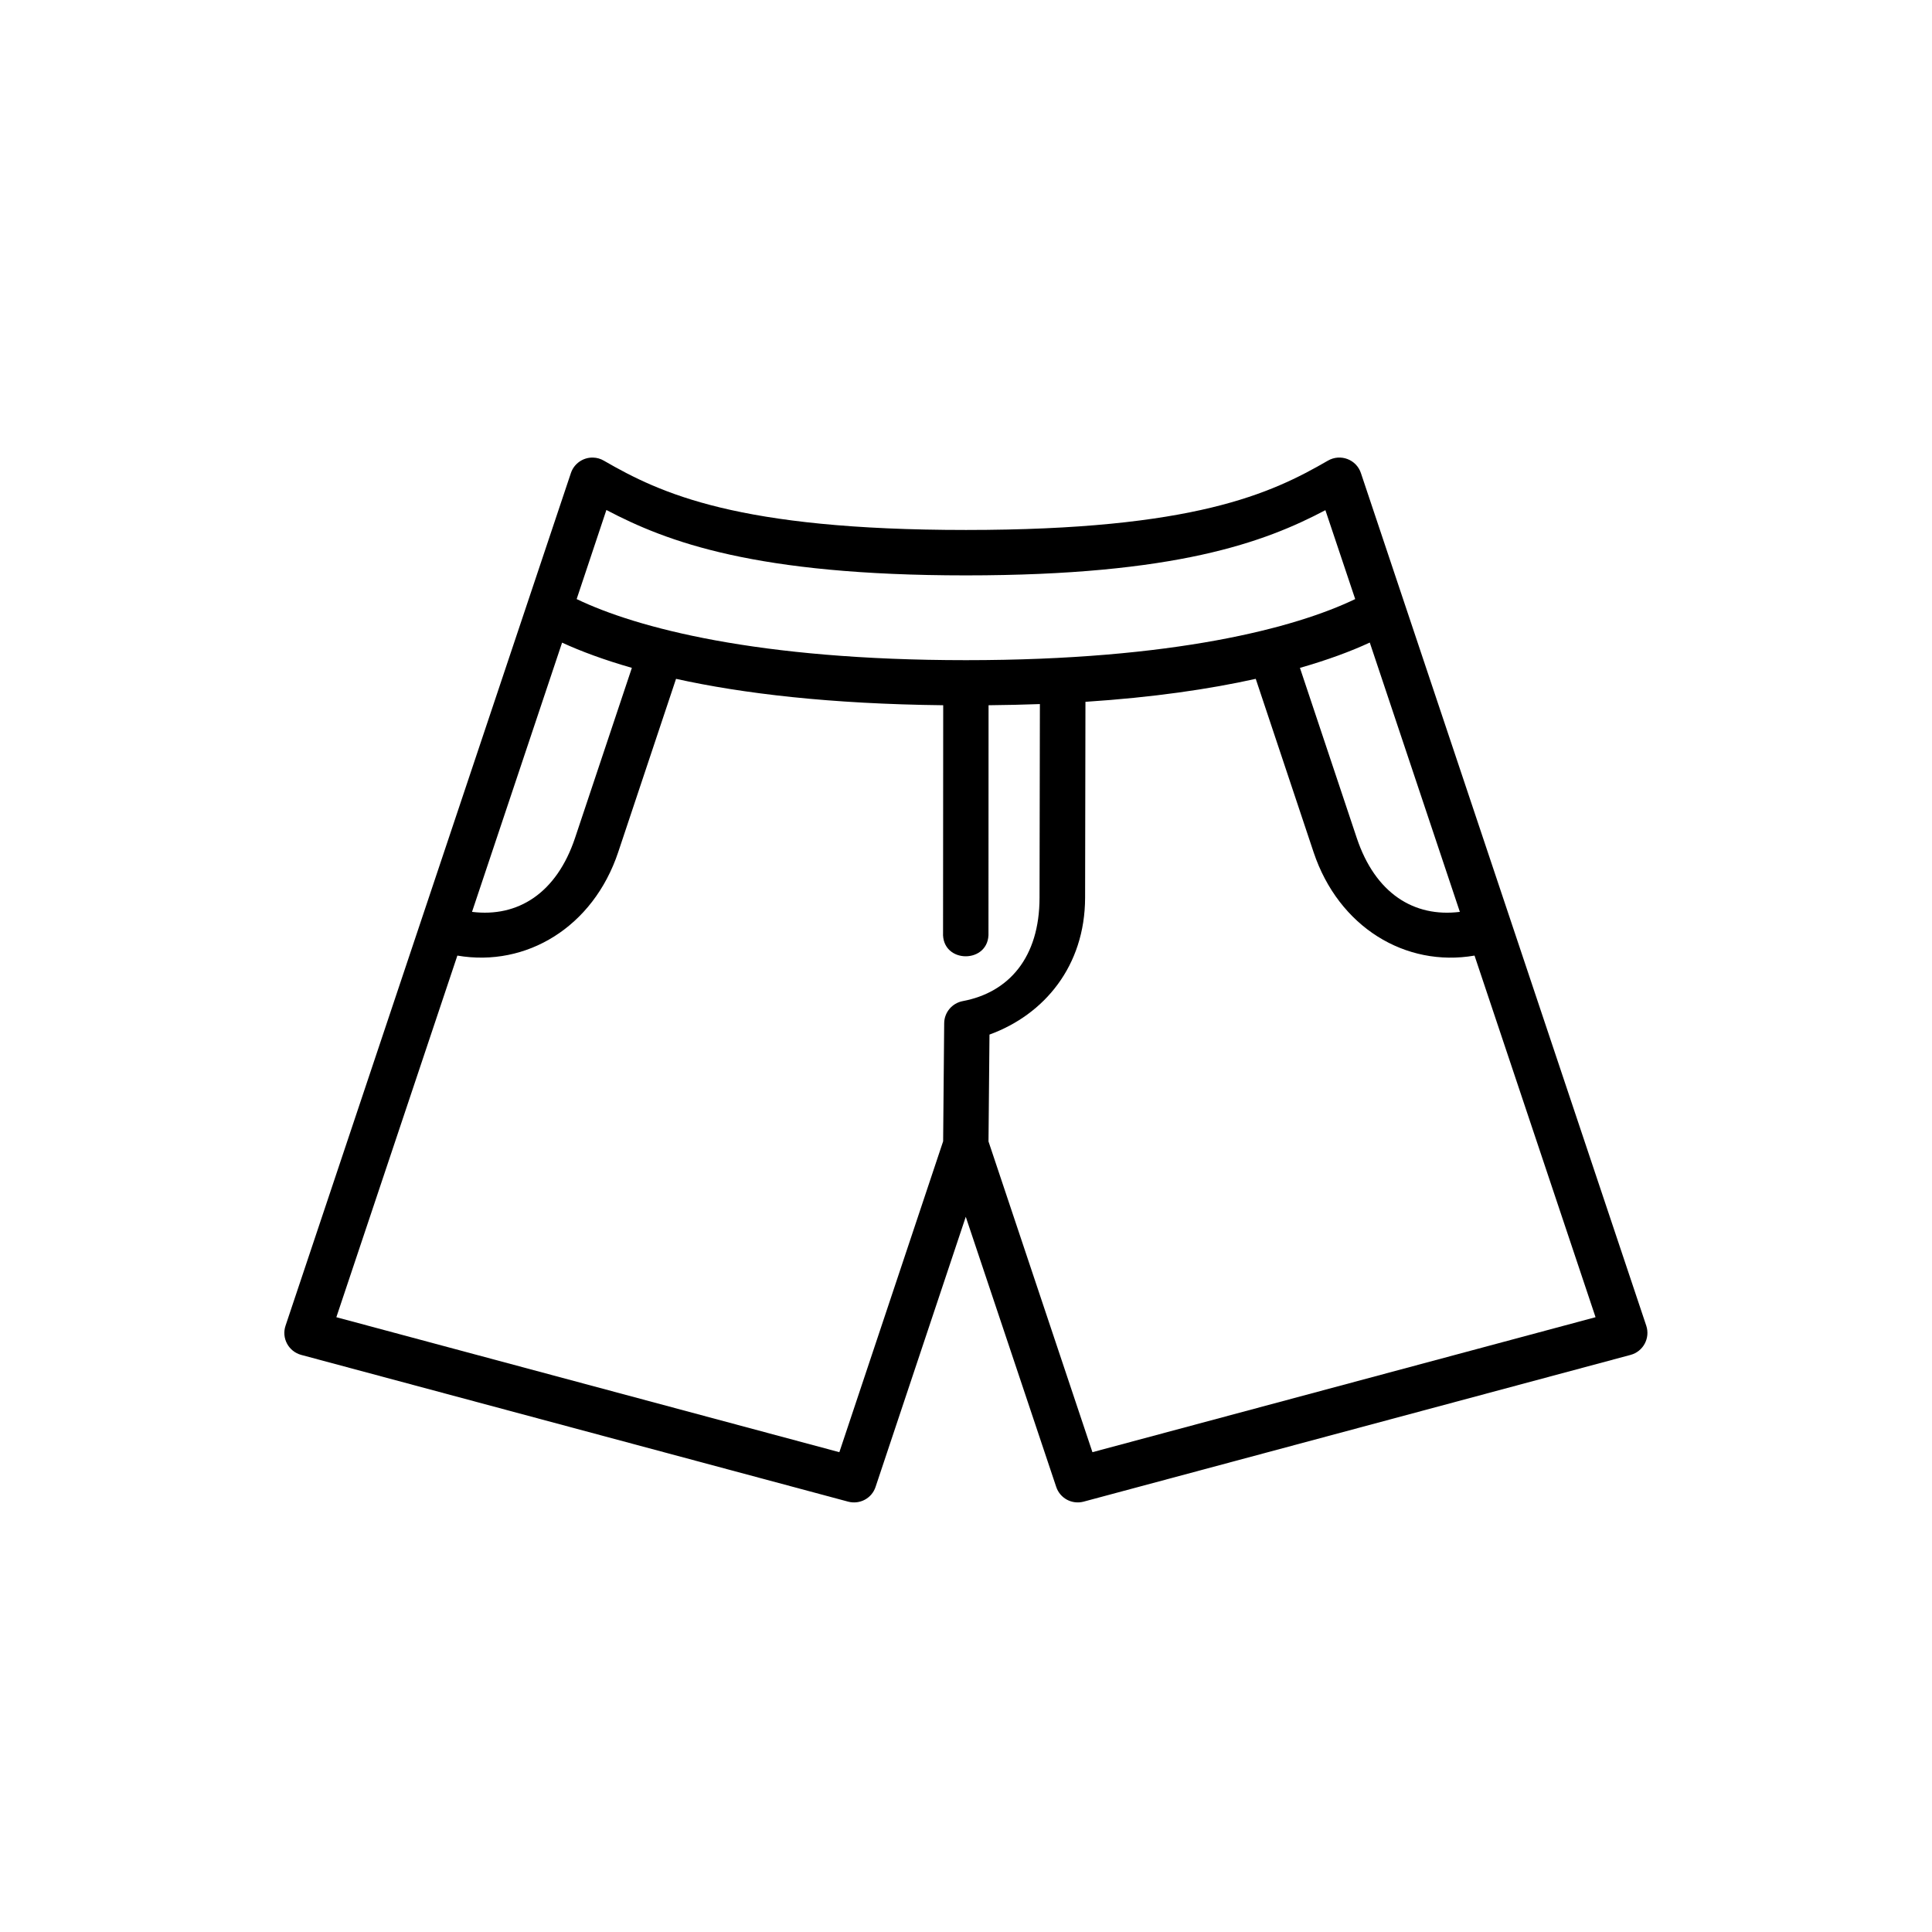 <?xml version="1.0" encoding="UTF-8"?>
<svg width="700pt" height="700pt" version="1.1" viewBox="0 0 700 550" xmlns="http://www.w3.org/2000/svg" xmlns:xlink="http://www.w3.org/1999/xlink">
<g>
  <path d="m454.98 170.96 20.961 62.812c9.078 27.152 33.281 41.77 58.309 37.457l43.848 131.02-182.29 48.906-37.656-112.58 0.355-38.727c19.891-7.238 34.578-24.863 34.645-49.555l0.125-71.008c24.629-1.613 44.859-4.594 61.707-8.328zm-210.04 0c24.242 5.352 55.875 9.109 96.801 9.562l-0.055 82.312c-0.59 11.531 17.004 11.531 16.457 0l0.031-82.312c6.414-0.07 12.637-0.199 18.598-0.422l-0.129 70.191c-0.023 21.555-11.051 34.289-27.832 37.434-3.859 0.742-6.676 4.082-6.715 7.996l-0.379 42.785-37.602 112.65-182.25-48.906 43.848-131.02c24.98 4.281 49.188-10.305 58.266-37.457zm-41.285-13.121c6.902 3.18 15.332 6.289 25.281 9.141l-20.582 61.605c-6.703 20.059-20.738 28.871-37.332 26.801zm292.64-0.031 32.637 97.582c-16.625 2.07-30.656-6.703-37.363-26.801l-20.578-61.605c9.98-2.856 18.398-5.965 25.305-9.176zm-276.59-48.031c21.969 11.574 54.016 23.695 130.27 23.695 76.184 0 108.27-12.051 130.24-23.625l10.797 32.211c-21.621 10.402-65.602 22.133-141.04 22.133-75.445 0-119.42-11.73-141.04-22.133zm-4.84-18.988c-3.629-0.094-6.902 2.207-8.031 5.644l-103.38 308.9c-1.523 4.504 1.102 9.332 5.668 10.57l198.21 53.18c4.211 1.102 8.555-1.227 9.91-5.375l32.672-97.844 32.762 97.84c1.363 4.148 5.707 6.477 9.91 5.375l198.21-53.176c4.574-1.238 7.16-6.066 5.676-10.57l-103.38-308.9c-1.625-4.961-7.422-7.16-11.965-4.535-20.508 11.867-48.383 25.117-131.14 25.117-82.805 0-110.68-13.258-131.22-25.117-1.168-0.688-2.531-1.078-3.898-1.109z"/>
  <use x="70" y="653.332" xlink:href="#f"/>
  <use x="92.832" y="653.332" xlink:href="#e"/>
  <use x="108.176" y="653.332" xlink:href="#b"/>
  <use x="129.273" y="653.332" xlink:href="#j"/>
  <use x="150.27" y="653.332" xlink:href="#a"/>
  <use x="165.141" y="653.332" xlink:href="#b"/>
  <use x="186.242" y="653.332" xlink:href="#i"/>
  <use x="219.344" y="653.332" xlink:href="#h"/>
  <use x="241.613" y="653.332" xlink:href="#g"/>
  <use x="272.723" y="653.332" xlink:href="#f"/>
  <use x="295.555" y="653.332" xlink:href="#d"/>
  <use x="317.703" y="653.332" xlink:href="#s"/>
  <use x="339.973" y="653.332" xlink:href="#d"/>
  <use x="362.121" y="653.332" xlink:href="#a"/>
  <use x="376.996" y="653.332" xlink:href="#c"/>
  <use x="70" y="684.445" xlink:href="#r"/>
  <use x="83.535" y="684.445" xlink:href="#e"/>
  <use x="98.879" y="684.445" xlink:href="#c"/>
  <use x="120.25" y="684.445" xlink:href="#q"/>
  <use x="163.5" y="684.445" xlink:href="#a"/>
  <use x="178.371" y="684.445" xlink:href="#p"/>
  <use x="200.52" y="684.445" xlink:href="#b"/>
  <use x="232.453" y="684.445" xlink:href="#o"/>
  <use x="258.488" y="684.445" xlink:href="#c"/>
  <use x="279.863" y="684.445" xlink:href="#d"/>
  <use x="302.012" y="684.445" xlink:href="#n"/>
  <use x="334.992" y="684.445" xlink:href="#m"/>
  <use x="357.793" y="684.445" xlink:href="#e"/>
  <use x="373.137" y="684.445" xlink:href="#c"/>
  <use x="394.508" y="684.445" xlink:href="#l"/>
  <use x="405.172" y="684.445" xlink:href="#b"/>
  <use x="426.273" y="684.445" xlink:href="#k"/>
  <use x="444.715" y="684.445" xlink:href="#a"/>
 </g>
</svg>
